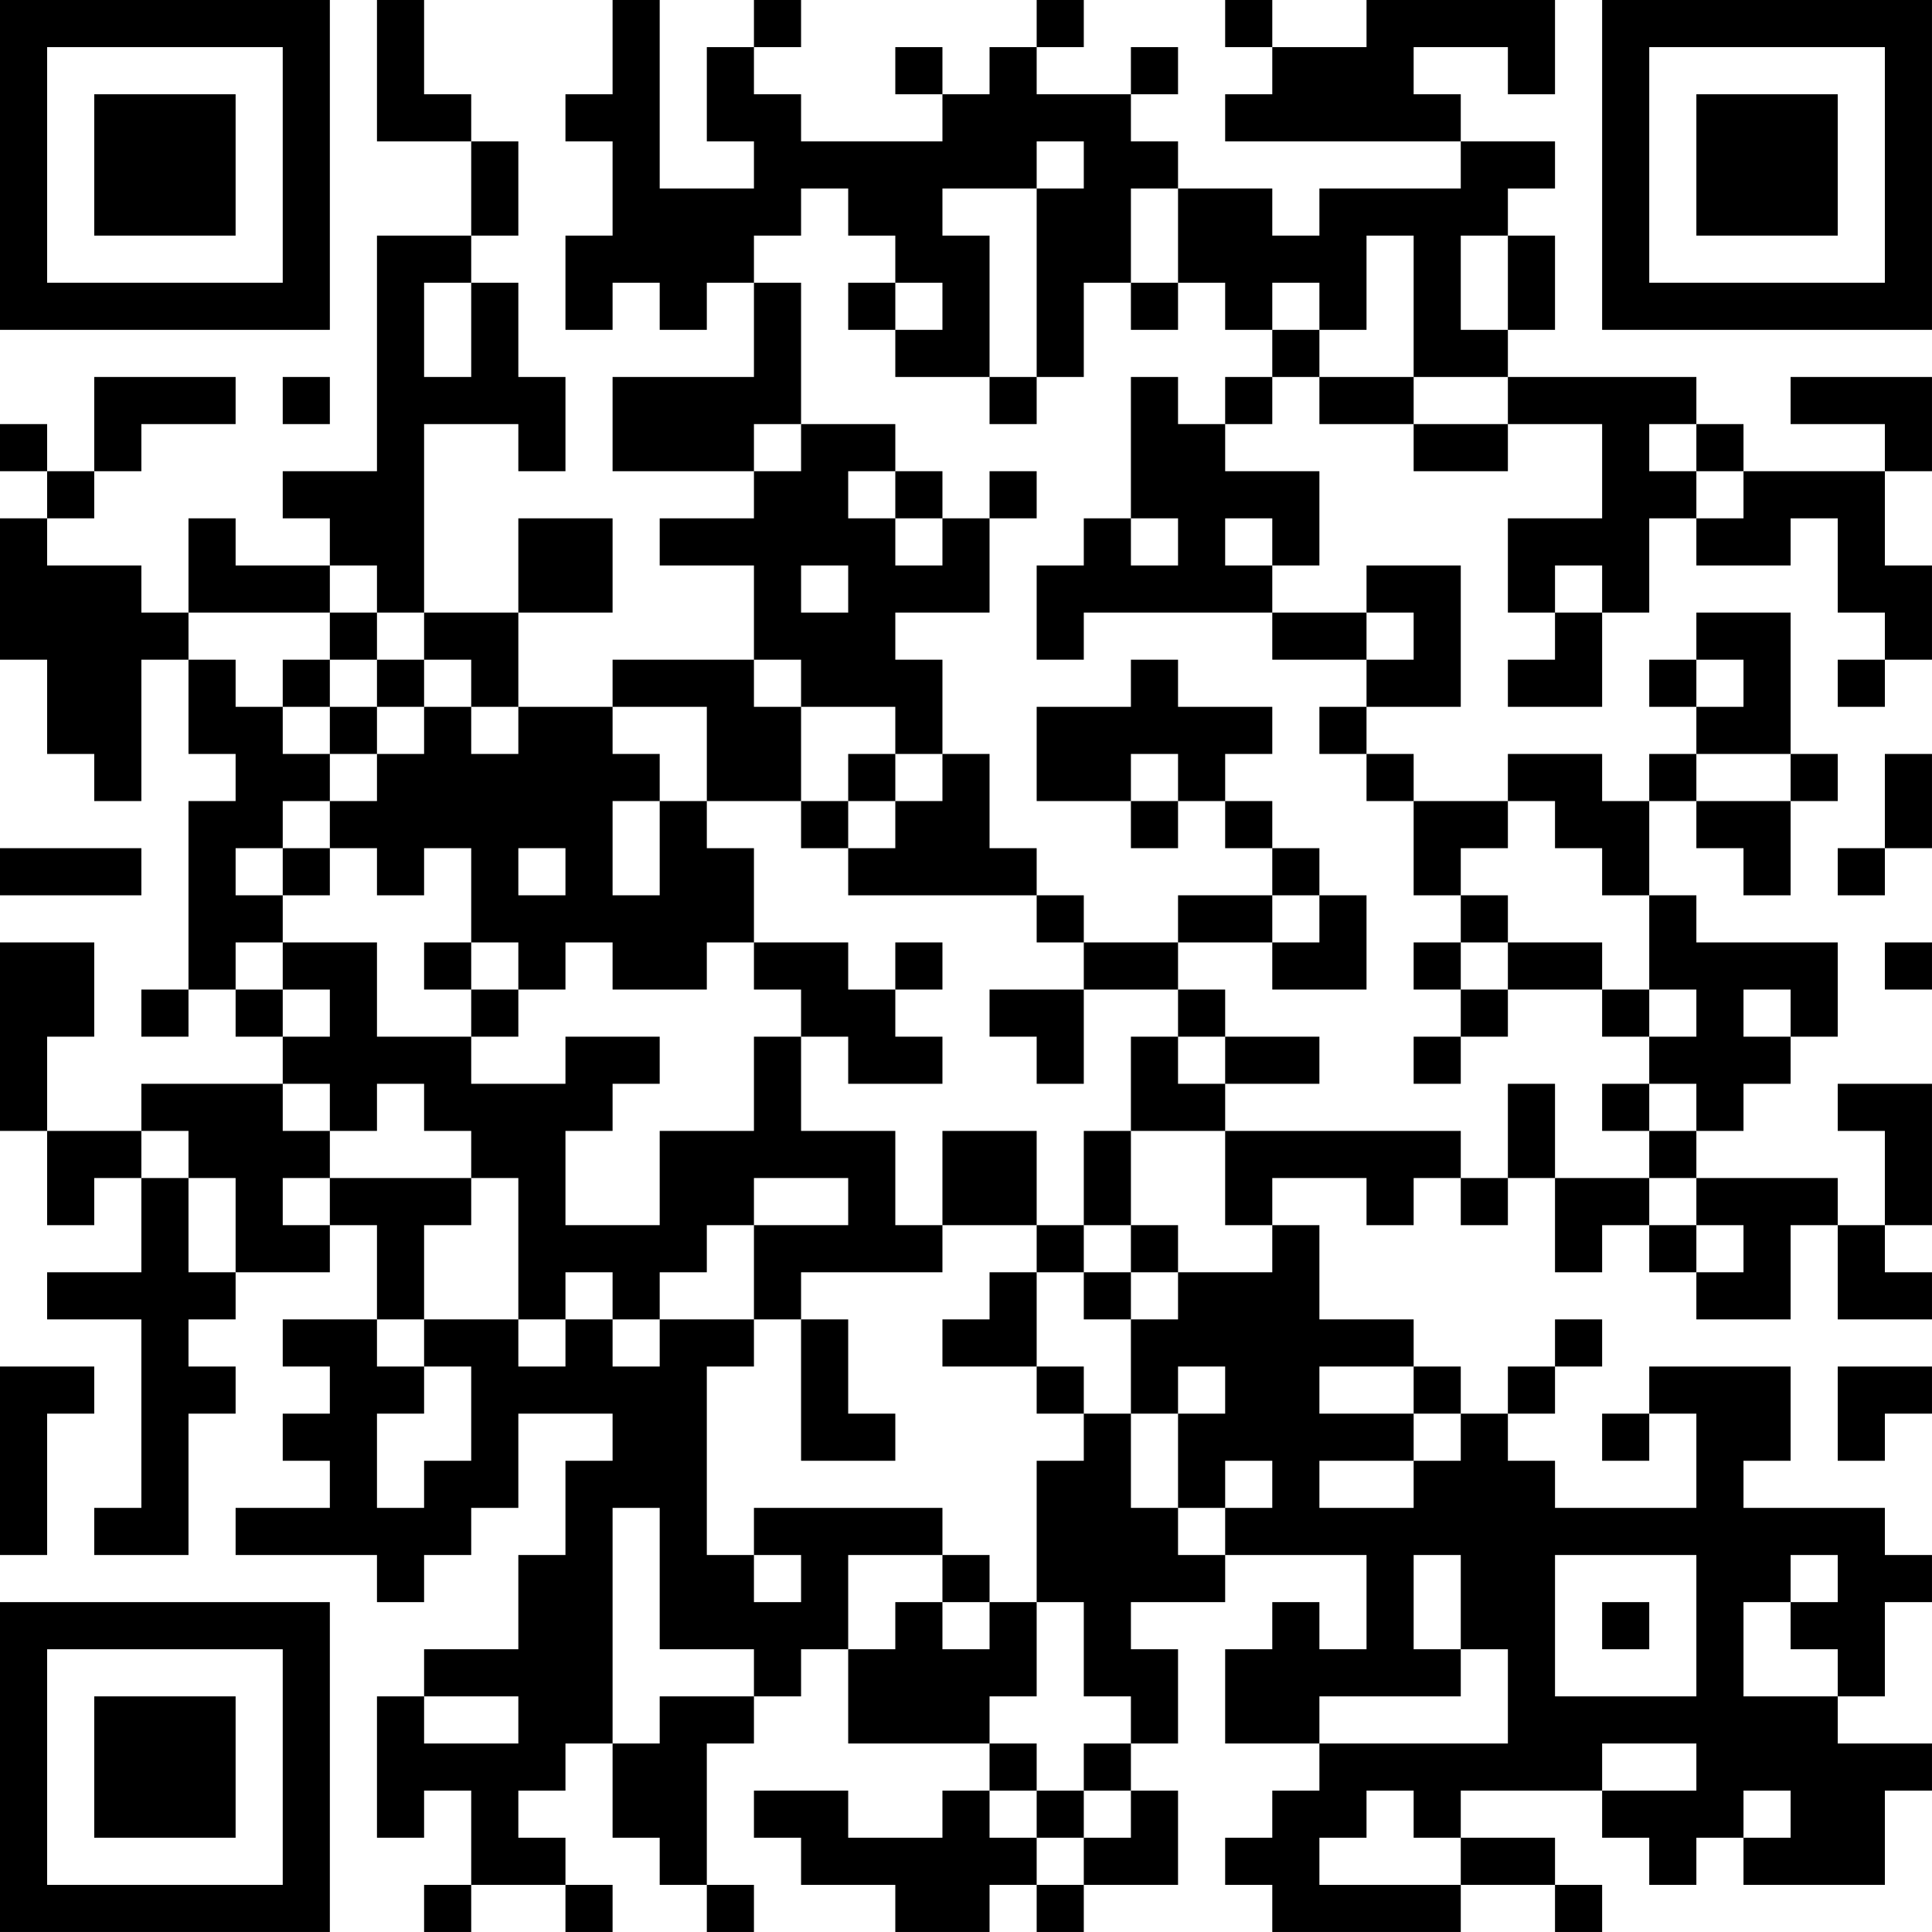 <?xml version="1.0" encoding="UTF-8"?>
<svg xmlns="http://www.w3.org/2000/svg" version="1.1" width="200" height="200" viewBox="0 0 200 200"><rect x="0" y="0" width="200" height="200" fill="#ffffff"/><g transform="scale(4.878)"><g transform="translate(0,0)"><path fill-rule="evenodd" d="M8 0L8 3L10 3L10 5L8 5L8 10L6 10L6 11L7 11L7 12L5 12L5 11L4 11L4 13L3 13L3 12L1 12L1 11L2 11L2 10L3 10L3 9L5 9L5 8L2 8L2 10L1 10L1 9L0 9L0 10L1 10L1 11L0 11L0 14L1 14L1 16L2 16L2 17L3 17L3 14L4 14L4 16L5 16L5 17L4 17L4 21L3 21L3 22L4 22L4 21L5 21L5 22L6 22L6 23L3 23L3 24L1 24L1 22L2 22L2 20L0 20L0 24L1 24L1 26L2 26L2 25L3 25L3 27L1 27L1 28L3 28L3 32L2 32L2 33L4 33L4 30L5 30L5 29L4 29L4 28L5 28L5 27L7 27L7 26L8 26L8 28L6 28L6 29L7 29L7 30L6 30L6 31L7 31L7 32L5 32L5 33L8 33L8 34L9 34L9 33L10 33L10 32L11 32L11 30L13 30L13 31L12 31L12 33L11 33L11 35L9 35L9 36L8 36L8 39L9 39L9 38L10 38L10 40L9 40L9 41L10 41L10 40L12 40L12 41L13 41L13 40L12 40L12 39L11 39L11 38L12 38L12 37L13 37L13 39L14 39L14 40L15 40L15 41L16 41L16 40L15 40L15 37L16 37L16 36L17 36L17 35L18 35L18 37L21 37L21 38L20 38L20 39L18 39L18 38L16 38L16 39L17 39L17 40L19 40L19 41L21 41L21 40L22 40L22 41L23 41L23 40L25 40L25 38L24 38L24 37L25 37L25 35L24 35L24 34L26 34L26 33L29 33L29 35L28 35L28 34L27 34L27 35L26 35L26 37L28 37L28 38L27 38L27 39L26 39L26 40L27 40L27 41L31 41L31 40L33 40L33 41L34 41L34 40L33 40L33 39L31 39L31 38L34 38L34 39L35 39L35 40L36 40L36 39L37 39L37 40L40 40L40 38L41 38L41 37L39 37L39 36L40 36L40 34L41 34L41 33L40 33L40 32L37 32L37 31L38 31L38 29L35 29L35 30L34 30L34 31L35 31L35 30L36 30L36 32L33 32L33 31L32 31L32 30L33 30L33 29L34 29L34 28L33 28L33 29L32 29L32 30L31 30L31 29L30 29L30 28L28 28L28 26L27 26L27 25L29 25L29 26L30 26L30 25L31 25L31 26L32 26L32 25L33 25L33 27L34 27L34 26L35 26L35 27L36 27L36 28L38 28L38 26L39 26L39 28L41 28L41 27L40 27L40 26L41 26L41 23L39 23L39 24L40 24L40 26L39 26L39 25L36 25L36 24L37 24L37 23L38 23L38 22L39 22L39 20L36 20L36 19L35 19L35 17L36 17L36 18L37 18L37 19L38 19L38 17L39 17L39 16L38 16L38 13L36 13L36 14L35 14L35 15L36 15L36 16L35 16L35 17L34 17L34 16L32 16L32 17L30 17L30 16L29 16L29 15L31 15L31 12L29 12L29 13L27 13L27 12L28 12L28 10L26 10L26 9L27 9L27 8L28 8L28 9L30 9L30 10L32 10L32 9L34 9L34 11L32 11L32 13L33 13L33 14L32 14L32 15L34 15L34 13L35 13L35 11L36 11L36 12L38 12L38 11L39 11L39 13L40 13L40 14L39 14L39 15L40 15L40 14L41 14L41 12L40 12L40 10L41 10L41 8L38 8L38 9L40 9L40 10L37 10L37 9L36 9L36 8L32 8L32 7L33 7L33 5L32 5L32 4L33 4L33 3L31 3L31 2L30 2L30 1L32 1L32 2L33 2L33 0L29 0L29 1L27 1L27 0L26 0L26 1L27 1L27 2L26 2L26 3L31 3L31 4L28 4L28 5L27 5L27 4L25 4L25 3L24 3L24 2L25 2L25 1L24 1L24 2L22 2L22 1L23 1L23 0L22 0L22 1L21 1L21 2L20 2L20 1L19 1L19 2L20 2L20 3L17 3L17 2L16 2L16 1L17 1L17 0L16 0L16 1L15 1L15 3L16 3L16 4L14 4L14 0L13 0L13 2L12 2L12 3L13 3L13 5L12 5L12 7L13 7L13 6L14 6L14 7L15 7L15 6L16 6L16 8L13 8L13 10L16 10L16 11L14 11L14 12L16 12L16 14L13 14L13 15L11 15L11 13L13 13L13 11L11 11L11 13L9 13L9 9L11 9L11 10L12 10L12 8L11 8L11 6L10 6L10 5L11 5L11 3L10 3L10 2L9 2L9 0ZM22 3L22 4L20 4L20 5L21 5L21 8L19 8L19 7L20 7L20 6L19 6L19 5L18 5L18 4L17 4L17 5L16 5L16 6L17 6L17 9L16 9L16 10L17 10L17 9L19 9L19 10L18 10L18 11L19 11L19 12L20 12L20 11L21 11L21 13L19 13L19 14L20 14L20 16L19 16L19 15L17 15L17 14L16 14L16 15L17 15L17 17L15 17L15 15L13 15L13 16L14 16L14 17L13 17L13 19L14 19L14 17L15 17L15 18L16 18L16 20L15 20L15 21L13 21L13 20L12 20L12 21L11 21L11 20L10 20L10 18L9 18L9 19L8 19L8 18L7 18L7 17L8 17L8 16L9 16L9 15L10 15L10 16L11 16L11 15L10 15L10 14L9 14L9 13L8 13L8 12L7 12L7 13L4 13L4 14L5 14L5 15L6 15L6 16L7 16L7 17L6 17L6 18L5 18L5 19L6 19L6 20L5 20L5 21L6 21L6 22L7 22L7 21L6 21L6 20L8 20L8 22L10 22L10 23L12 23L12 22L14 22L14 23L13 23L13 24L12 24L12 26L14 26L14 24L16 24L16 22L17 22L17 24L19 24L19 26L20 26L20 27L17 27L17 28L16 28L16 26L18 26L18 25L16 25L16 26L15 26L15 27L14 27L14 28L13 28L13 27L12 27L12 28L11 28L11 25L10 25L10 24L9 24L9 23L8 23L8 24L7 24L7 23L6 23L6 24L7 24L7 25L6 25L6 26L7 26L7 25L10 25L10 26L9 26L9 28L8 28L8 29L9 29L9 30L8 30L8 32L9 32L9 31L10 31L10 29L9 29L9 28L11 28L11 29L12 29L12 28L13 28L13 29L14 29L14 28L16 28L16 29L15 29L15 33L16 33L16 34L17 34L17 33L16 33L16 32L20 32L20 33L18 33L18 35L19 35L19 34L20 34L20 35L21 35L21 34L22 34L22 36L21 36L21 37L22 37L22 38L21 38L21 39L22 39L22 40L23 40L23 39L24 39L24 38L23 38L23 37L24 37L24 36L23 36L23 34L22 34L22 31L23 31L23 30L24 30L24 32L25 32L25 33L26 33L26 32L27 32L27 31L26 31L26 32L25 32L25 30L26 30L26 29L25 29L25 30L24 30L24 28L25 28L25 27L27 27L27 26L26 26L26 24L31 24L31 25L32 25L32 23L33 23L33 25L35 25L35 26L36 26L36 27L37 27L37 26L36 26L36 25L35 25L35 24L36 24L36 23L35 23L35 22L36 22L36 21L35 21L35 19L34 19L34 18L33 18L33 17L32 17L32 18L31 18L31 19L30 19L30 17L29 17L29 16L28 16L28 15L29 15L29 14L30 14L30 13L29 13L29 14L27 14L27 13L23 13L23 14L22 14L22 12L23 12L23 11L24 11L24 12L25 12L25 11L24 11L24 8L25 8L25 9L26 9L26 8L27 8L27 7L28 7L28 8L30 8L30 9L32 9L32 8L30 8L30 5L29 5L29 7L28 7L28 6L27 6L27 7L26 7L26 6L25 6L25 4L24 4L24 6L23 6L23 8L22 8L22 4L23 4L23 3ZM31 5L31 7L32 7L32 5ZM9 6L9 8L10 8L10 6ZM18 6L18 7L19 7L19 6ZM24 6L24 7L25 7L25 6ZM6 8L6 9L7 9L7 8ZM21 8L21 9L22 9L22 8ZM35 9L35 10L36 10L36 11L37 11L37 10L36 10L36 9ZM19 10L19 11L20 11L20 10ZM21 10L21 11L22 11L22 10ZM26 11L26 12L27 12L27 11ZM17 12L17 13L18 13L18 12ZM33 12L33 13L34 13L34 12ZM7 13L7 14L6 14L6 15L7 15L7 16L8 16L8 15L9 15L9 14L8 14L8 13ZM7 14L7 15L8 15L8 14ZM24 14L24 15L22 15L22 17L24 17L24 18L25 18L25 17L26 17L26 18L27 18L27 19L25 19L25 20L23 20L23 19L22 19L22 18L21 18L21 16L20 16L20 17L19 17L19 16L18 16L18 17L17 17L17 18L18 18L18 19L22 19L22 20L23 20L23 21L21 21L21 22L22 22L22 23L23 23L23 21L25 21L25 22L24 22L24 24L23 24L23 26L22 26L22 24L20 24L20 26L22 26L22 27L21 27L21 28L20 28L20 29L22 29L22 30L23 30L23 29L22 29L22 27L23 27L23 28L24 28L24 27L25 27L25 26L24 26L24 24L26 24L26 23L28 23L28 22L26 22L26 21L25 21L25 20L27 20L27 21L29 21L29 19L28 19L28 18L27 18L27 17L26 17L26 16L27 16L27 15L25 15L25 14ZM36 14L36 15L37 15L37 14ZM24 16L24 17L25 17L25 16ZM36 16L36 17L38 17L38 16ZM40 16L40 18L39 18L39 19L40 19L40 18L41 18L41 16ZM18 17L18 18L19 18L19 17ZM0 18L0 19L3 19L3 18ZM6 18L6 19L7 19L7 18ZM11 18L11 19L12 19L12 18ZM27 19L27 20L28 20L28 19ZM31 19L31 20L30 20L30 21L31 21L31 22L30 22L30 23L31 23L31 22L32 22L32 21L34 21L34 22L35 22L35 21L34 21L34 20L32 20L32 19ZM9 20L9 21L10 21L10 22L11 22L11 21L10 21L10 20ZM16 20L16 21L17 21L17 22L18 22L18 23L20 23L20 22L19 22L19 21L20 21L20 20L19 20L19 21L18 21L18 20ZM31 20L31 21L32 21L32 20ZM40 20L40 21L41 21L41 20ZM37 21L37 22L38 22L38 21ZM25 22L25 23L26 23L26 22ZM34 23L34 24L35 24L35 23ZM3 24L3 25L4 25L4 27L5 27L5 25L4 25L4 24ZM23 26L23 27L24 27L24 26ZM17 28L17 31L19 31L19 30L18 30L18 28ZM0 29L0 33L1 33L1 30L2 30L2 29ZM28 29L28 30L30 30L30 31L28 31L28 32L30 32L30 31L31 31L31 30L30 30L30 29ZM39 29L39 31L40 31L40 30L41 30L41 29ZM13 32L13 37L14 37L14 36L16 36L16 35L14 35L14 32ZM20 33L20 34L21 34L21 33ZM30 33L30 35L31 35L31 36L28 36L28 37L32 37L32 35L31 35L31 33ZM33 33L33 36L36 36L36 33ZM38 33L38 34L37 34L37 36L39 36L39 35L38 35L38 34L39 34L39 33ZM34 34L34 35L35 35L35 34ZM9 36L9 37L11 37L11 36ZM34 37L34 38L36 38L36 37ZM22 38L22 39L23 39L23 38ZM29 38L29 39L28 39L28 40L31 40L31 39L30 39L30 38ZM37 38L37 39L38 39L38 38ZM0 0L0 7L7 7L7 0ZM1 1L1 6L6 6L6 1ZM2 2L2 5L5 5L5 2ZM34 0L34 7L41 7L41 0ZM35 1L35 6L40 6L40 1ZM36 2L36 5L39 5L39 2ZM0 34L0 41L7 41L7 34ZM1 35L1 40L6 40L6 35ZM2 36L2 39L5 39L5 36Z" fill="#000000"/></g></g></svg>
